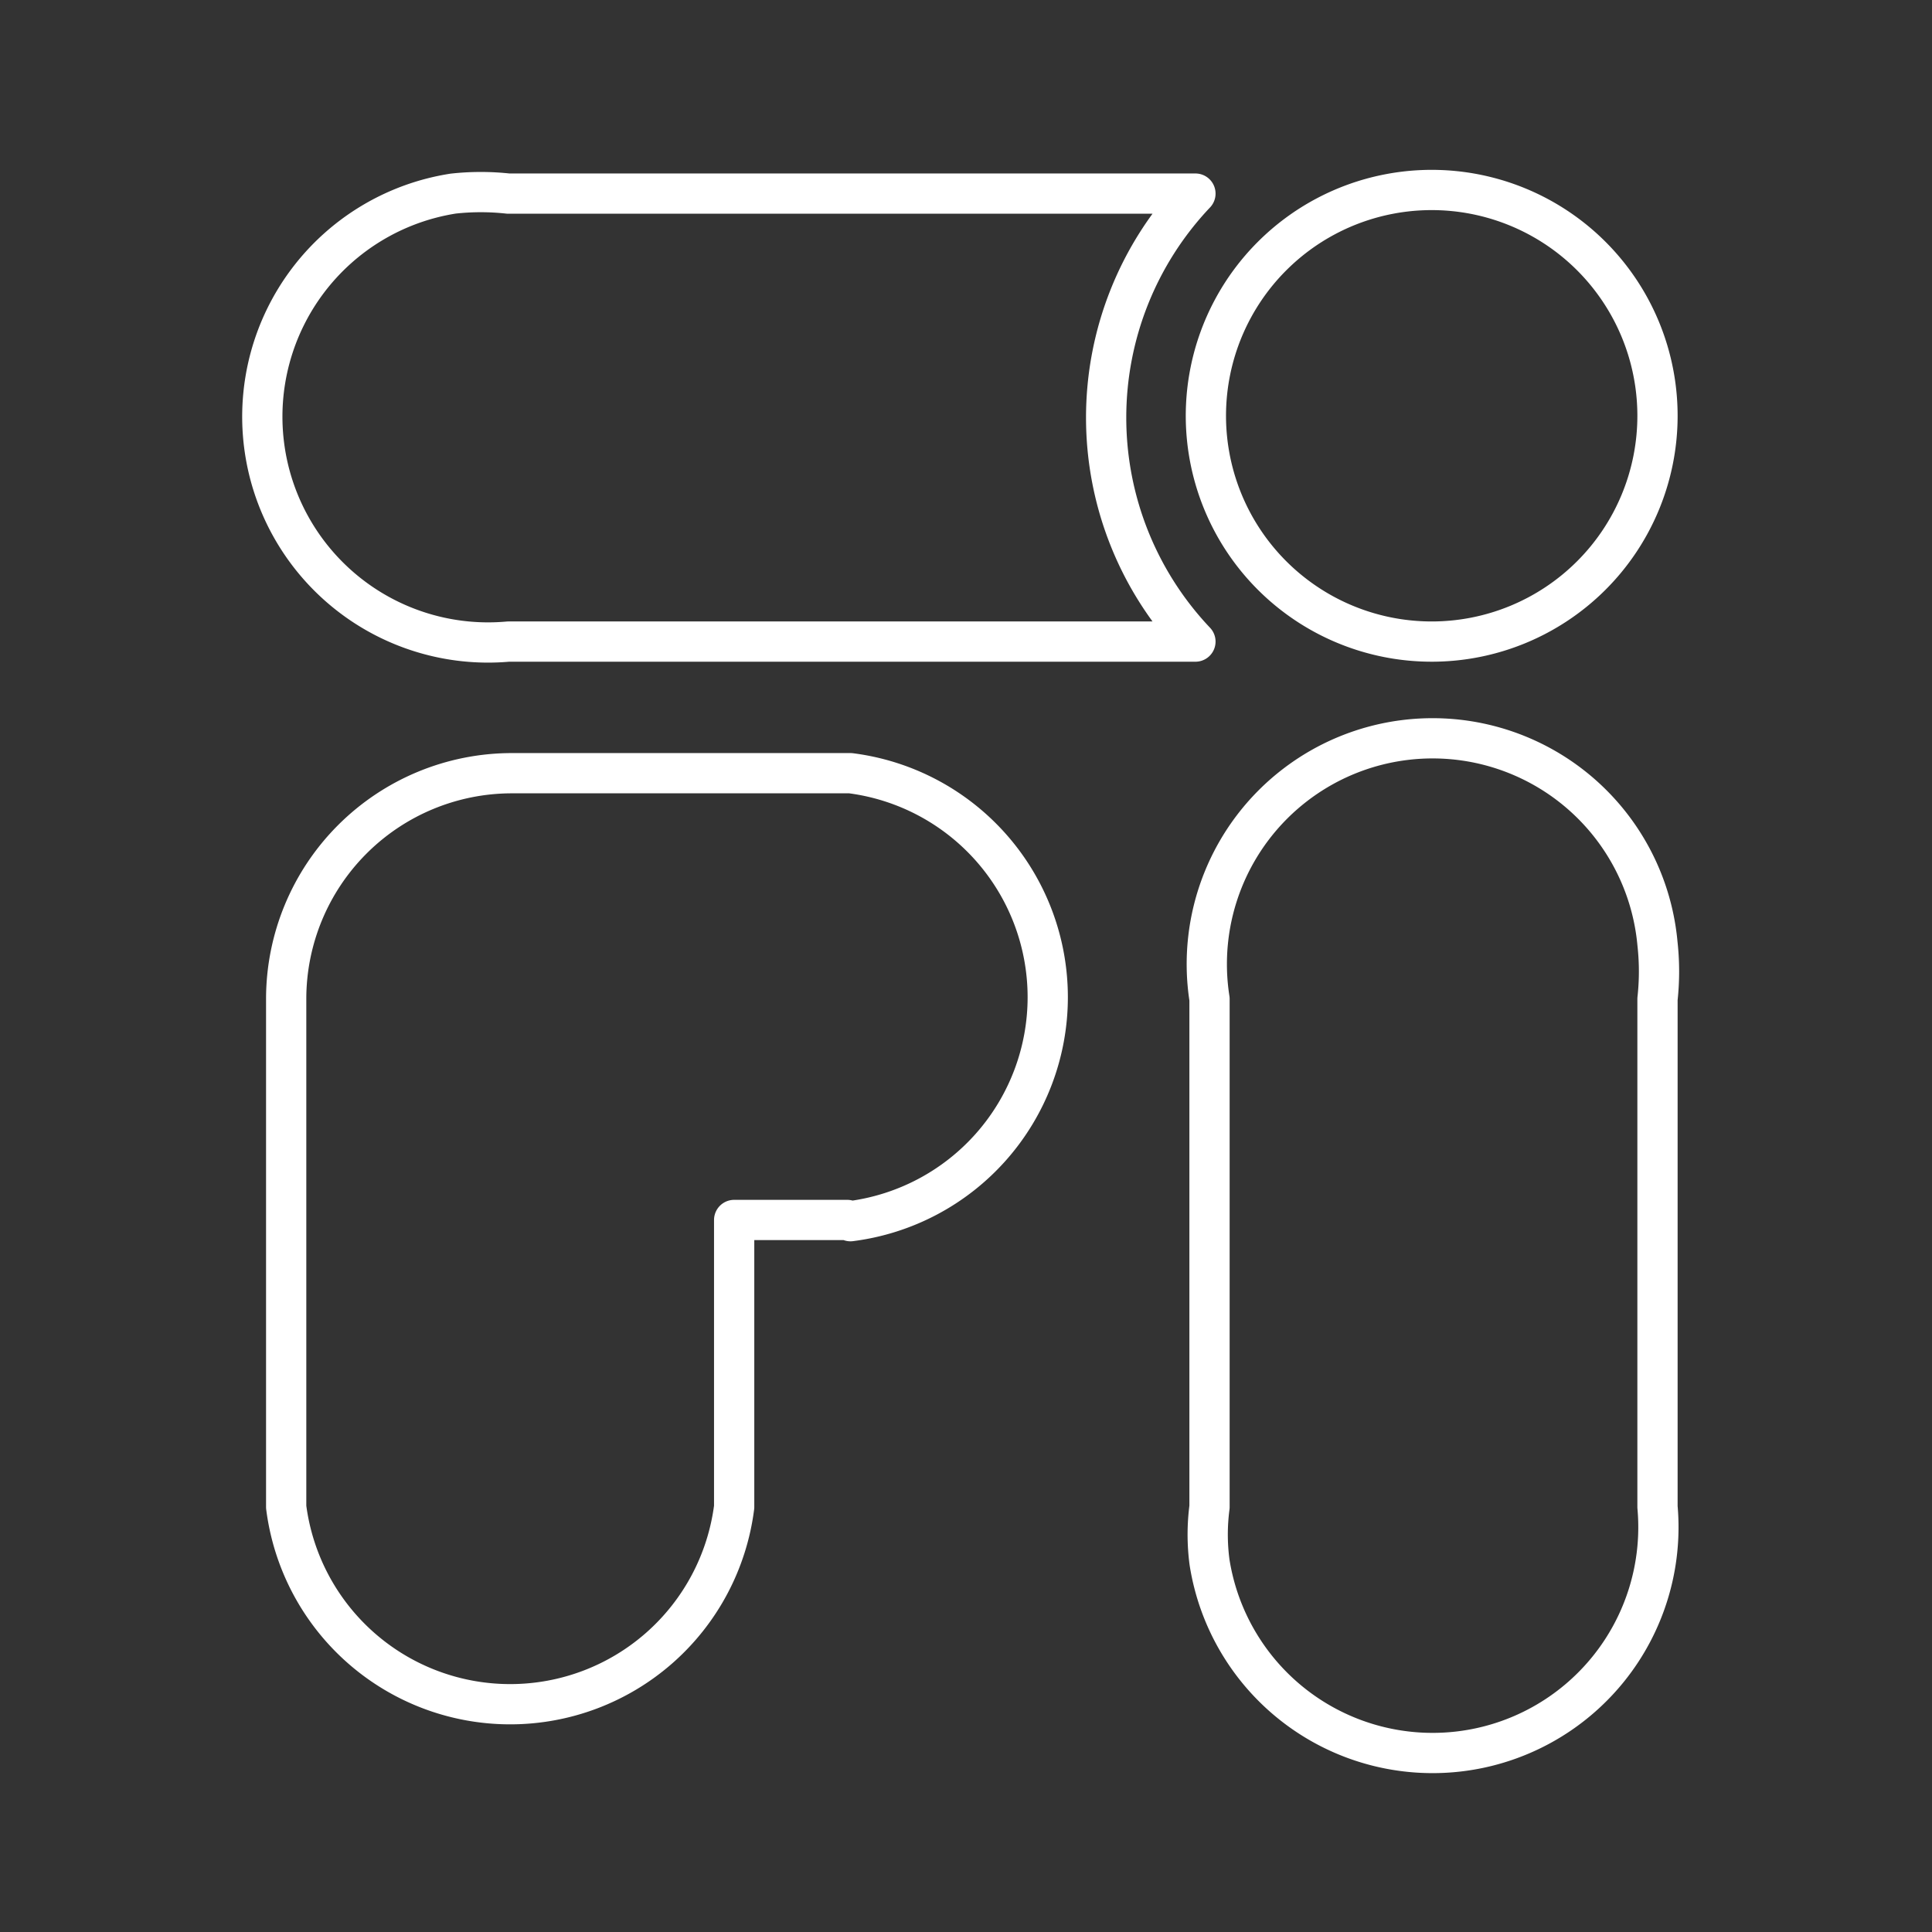 <svg id="Layer_2" data-name="Layer 2" xmlns="http://www.w3.org/2000/svg" viewBox="0 0 48 48"><rect x="0" y="0" width="48" height="48" fill="#333333" stroke="none"/><defs><style>.cls-1{fill:none;stroke:#fff;stroke-linecap:round;stroke-linejoin:round;}</style></defs><path class="cls-1" d="M21.05,30.31H18.24v7.13a5.61,5.61,0,0,1-11.13,0V24.82a5.61,5.61,0,0,1,5.61-5.61h8.41a5.61,5.61,0,0,1,0,11.13ZM29.7,15.94H12.63A5.61,5.61,0,0,1,11.26,4.81a6.27,6.27,0,0,1,1.37,0H29.7A8.09,8.09,0,0,0,29.7,15.94Zm11.48,21.5a5.61,5.61,0,0,1-11.13,1.37,5.24,5.24,0,0,1,0-1.37V24.82a5.61,5.61,0,1,1,11.13-1.37,6.27,6.27,0,0,1,0,1.37Zm-5.61-21.5a5.61,5.61,0,1,1,5.61-5.6,5.61,5.61,0,0,1-5.61,5.6h0Z"/></svg>